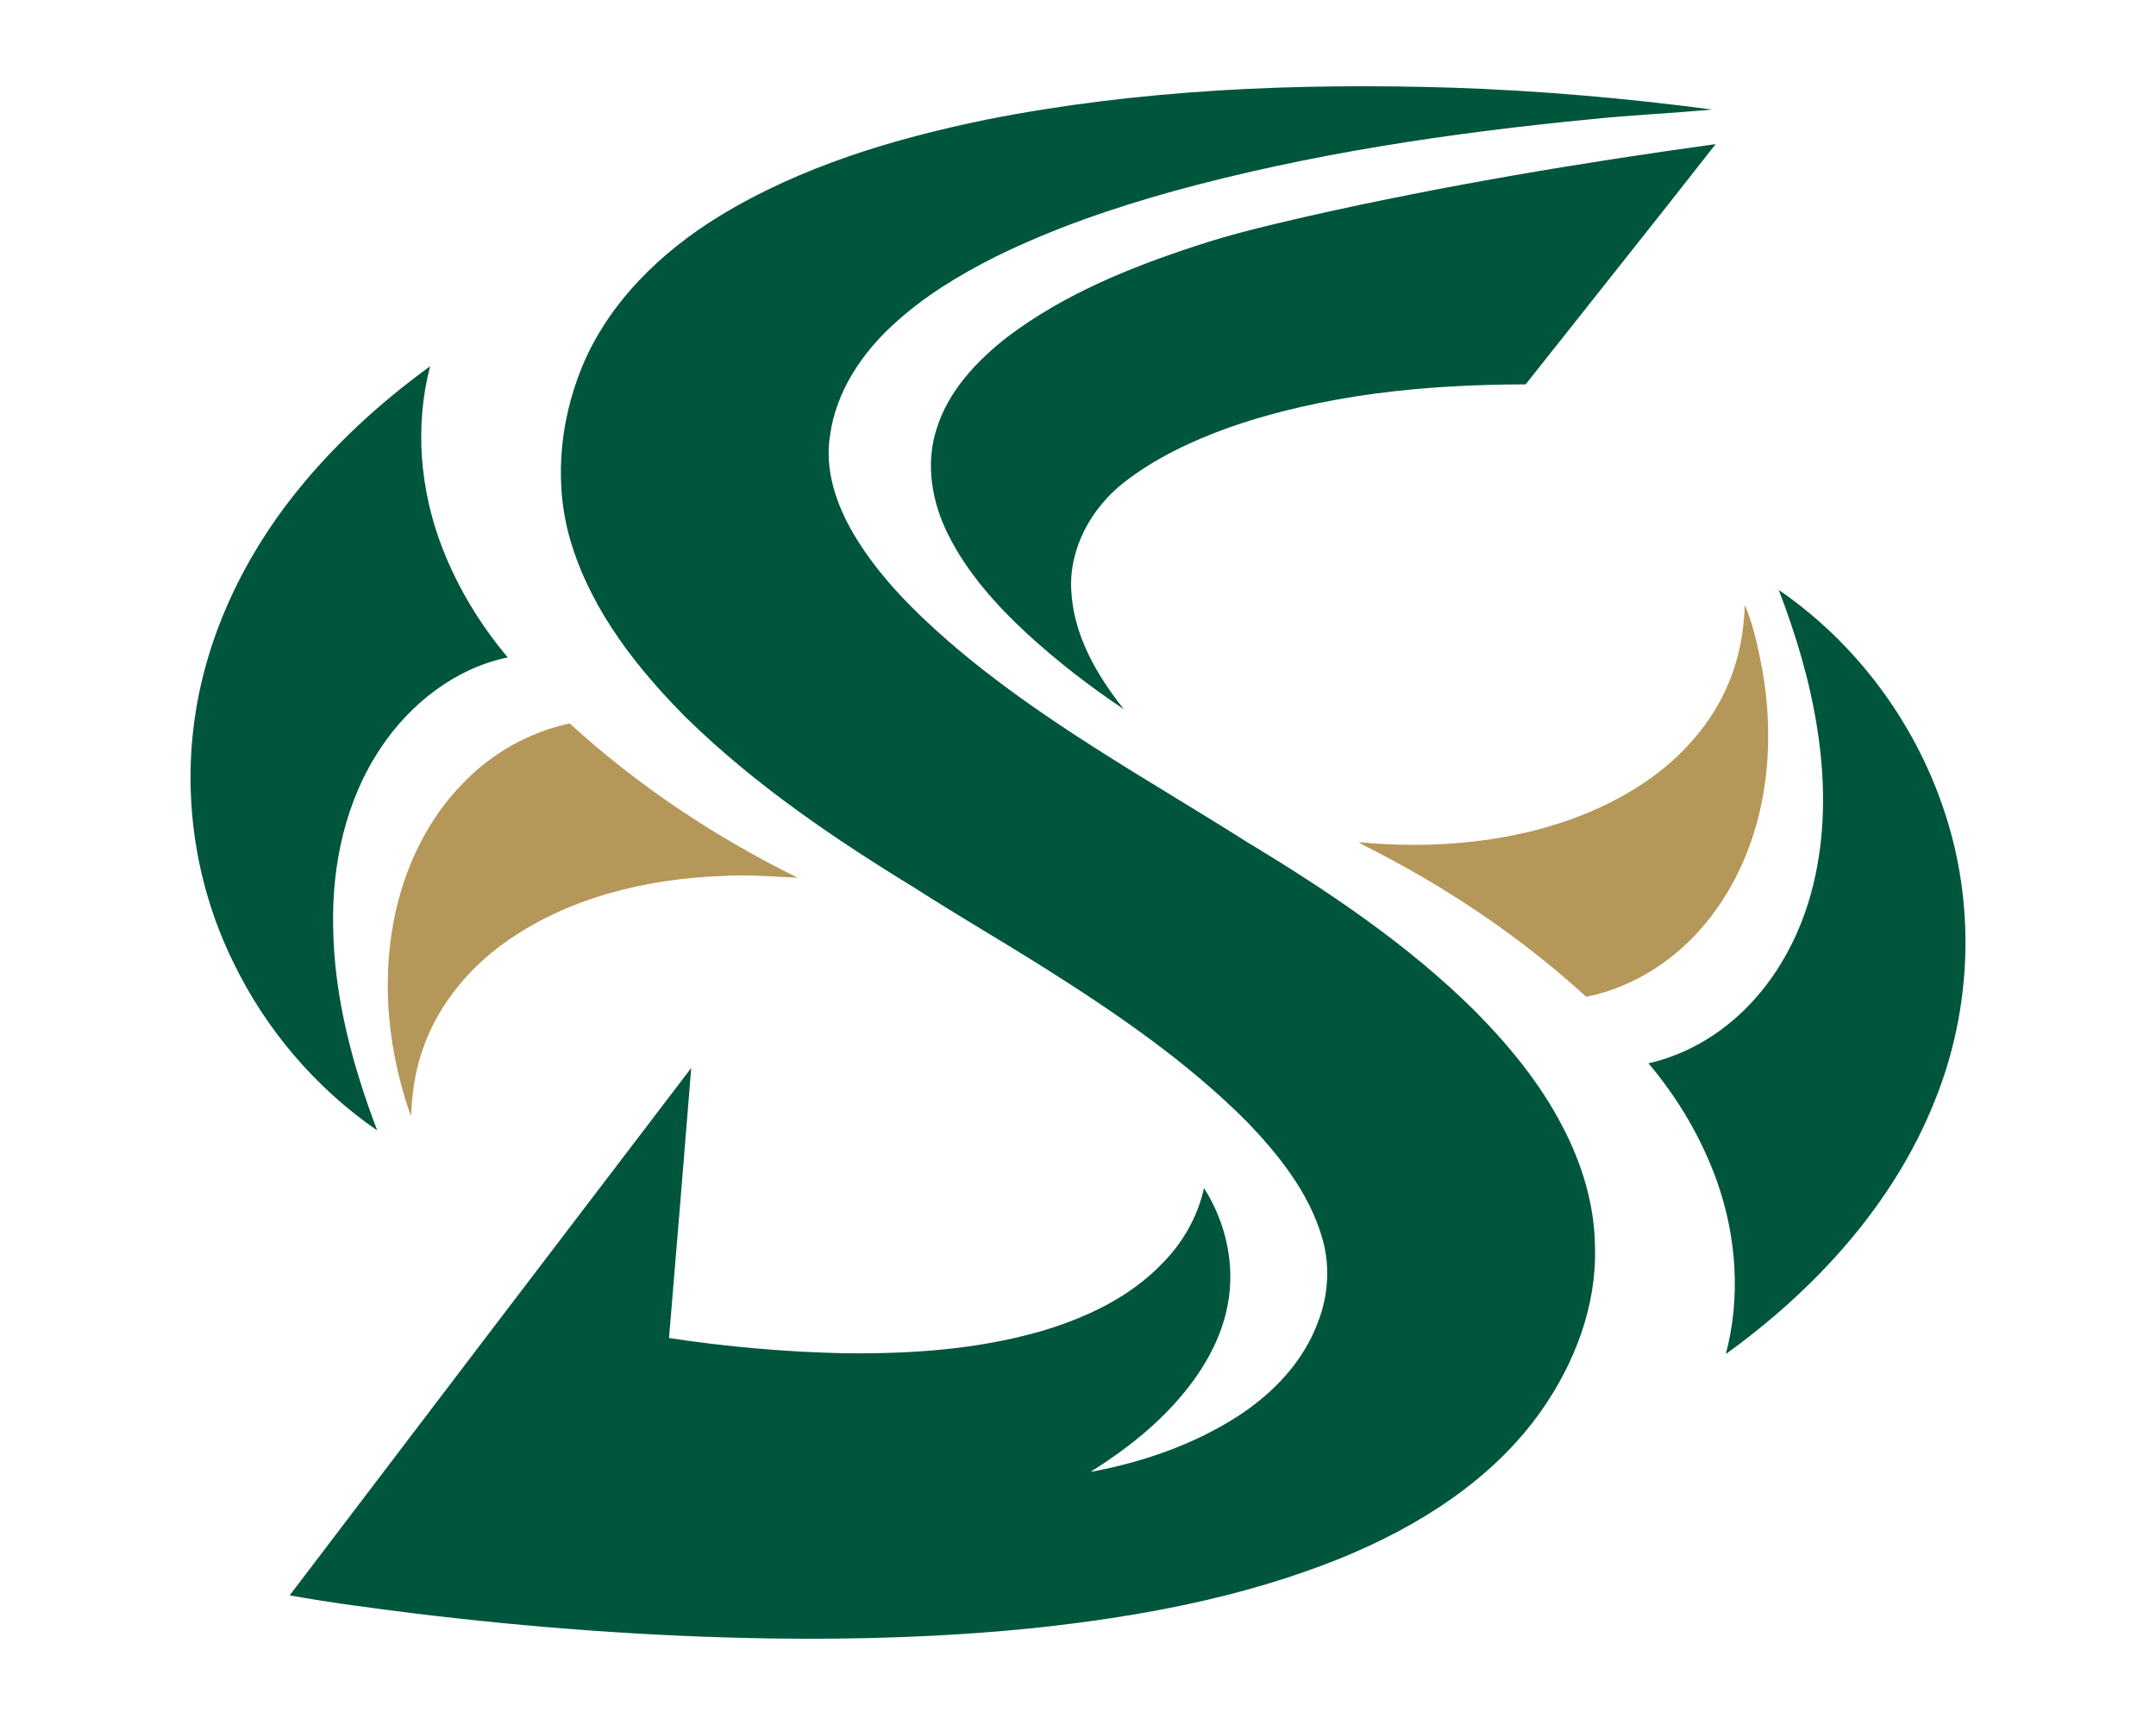 <?xml version="1.0" encoding="UTF-8"?>
<!DOCTYPE svg PUBLIC "-//W3C//DTD SVG 1.1//EN" "http://www.w3.org/Graphics/SVG/1.1/DTD/svg11.dtd">
<!-- Creator: CorelDRAW -->
<svg xmlns="http://www.w3.org/2000/svg" xml:space="preserve" width="2000px" height="1600px" version="1.1" style="shape-rendering:geometricPrecision; text-rendering:geometricPrecision; image-rendering:optimizeQuality; fill-rule:evenodd; clip-rule:evenodd"
viewBox="0 0 2000 1600"
 xmlns:xlink="http://www.w3.org/1999/xlink">
 <defs>
  <style type="text/css">
   <![CDATA[
    .fil0 {fill:#00563C;fill-rule:nonzero}
    .fil1 {fill:#B5975A;fill-rule:nonzero}
   ]]>
  </style>
 </defs>
 <g id="Capa_x0020_1">
  <g id="Sacramento_x0020_State_x0020_Hornets.cdr">
   <path class="fil0" d="M915.27 110.89c141.71,-27.97 286.92,-33.98 431.02,-29.6 80.91,2.67 161.66,9.74 241.92,20.31 -37.22,3.47 -74.65,5.05 -111.87,8.94 -130.47,12.66 -260.8,31.94 -387.4,66.64 -56.67,15.76 -112.64,34.93 -165.49,60.96 -33.47,16.87 -65.94,36.48 -93.66,61.88 -29.99,27.05 -54.16,62.88 -59.77,103.56 -5.31,31.99 5.7,64.23 21.74,91.6 23.06,38.85 55.37,71.25 89.3,100.68 84.23,72.74 182.39,126.07 275.98,185.31 75.16,45.43 148.89,94.73 211.43,156.84 31.4,31.78 60.19,66.75 80.84,106.55 18.22,34.7 30.06,73.36 30.27,112.76 1.48,54.07 -18.8,106.85 -49.46,150.73 -45.43,64.73 -114.92,108.17 -187.16,137.56 -90.6,36.45 -187.53,54.25 -284.3,64.5 -81.61,8.34 -163.75,10.82 -245.75,9.59 -109.84,-1.78 -219.59,-9.94 -328.64,-23.22 -38.61,-4.87 -77.25,-9.85 -115.56,-16.73 124.02,-163.18 248.14,-326.28 372.51,-489.19 -6.68,83.53 -13.65,167.02 -20.61,250.52 53.75,8.07 108.01,12.98 162.34,14.1 61.24,0.76 123.19,-3.36 182.32,-20.31 41.6,-12.26 82.67,-31.36 113.01,-63.11 18.98,-19.1 32.82,-43.39 38.59,-69.76 20.28,31.66 29.14,71.1 22,108.26 -5.56,29.69 -20.52,56.9 -39.45,80.15 -24.27,30.22 -55.21,54.33 -87.85,74.86 48.47,-8.99 96.17,-25.38 137.7,-52.33 32.04,-20.91 59.92,-50.18 73.29,-86.57 9.83,-25.03 11.52,-53.2 3.71,-79.02 -12.28,-41.39 -39.89,-76.02 -69.35,-106.68 -55.83,-56.09 -121.61,-101.01 -188.32,-143.1 -39.42,-24.9 -79.87,-48.14 -119.06,-73.38 -75.44,-46.08 -149.24,-96.1 -212.63,-158.12 -45.45,-45.55 -86.8,-98.02 -106.37,-160.21 -17.08,-53.65 -12.03,-112.85 9,-164.65 24.61,-60.24 73.31,-107.41 128.05,-140.9 75.59,-46.03 161.53,-71.73 247.68,-89.42zm734.78 436.28c71.34,48.95 125.76,121.86 153.14,203.89 29.5,86.78 26.17,183.8 -7.93,268.77 -38.17,96.63 -110.93,175.94 -194.32,236.11 13.98,-52.57 9.9,-109 -8.14,-160.09 -14.3,-40 -36.2,-77.23 -63.62,-109.6 38.24,-8.6 72.76,-30.46 98.62,-59.66 28.72,-32.11 47.33,-72.43 56.18,-114.39 9.65,-44.87 8.84,-91.46 1.74,-136.63 -6.83,-44.01 -19.77,-86.87 -35.67,-128.4zm-1376.32 -89.38c35.91,-45.03 78.74,-84.27 125.28,-118.09 -14.49,55.42 -9.39,114.96 11.17,168.16 14.35,37.06 35.19,71.57 60.84,101.89 -48.55,10.08 -90.2,42.69 -117.44,83.39 -32.98,48.83 -45.91,108.98 -44.52,167.32 0.95,64.64 17.96,127.94 40.84,188.04 -57.14,-39.33 -103.65,-93.94 -133.72,-156.43 -33.26,-67.79 -45.96,-145.37 -36.29,-220.23 9.94,-78.48 44.75,-152.49 93.84,-214.05zm940.26 -257.39c124.74,-28.09 250.92,-49.27 377.54,-66.72 -58.36,74.58 -117.56,148.54 -176.29,222.85 -93.08,0.09 -187.49,9.34 -275.82,40.24 -34.37,12.44 -68.02,28.23 -96.95,50.85 -30.06,23.57 -50.85,60.86 -48.72,99.73 1.88,41.42 23.5,78.74 48.72,110.44 -31.33,-20.92 -61.26,-44.01 -89.07,-69.46 -29.2,-26.96 -56.39,-57.23 -74.15,-93.08 -14.71,-29.55 -20.81,-64.57 -10.7,-96.58 10.77,-35.7 37.38,-63.97 66.24,-86.36 52.15,-39.38 113.48,-64.32 175.2,-84.44 34.05,-11.36 69.07,-19.35 104,-27.47z"/>
   <path class="fil1" d="M1618.51 561.03c8.57,20 12.79,41.67 16.82,62.99 8.49,50.95 6.52,104.26 -9.92,153.46 -13.58,40.77 -37.29,78.69 -70.46,106.34 -23.99,20.05 -52.77,34.56 -83.48,40.75 -61.79,-56.48 -132.14,-103.33 -206.89,-140.83 -1.43,-0.86 -2.8,-1.71 -4.17,-2.62 51.92,5.01 104.76,2.76 155.66,-9.04 39.5,-9.29 77.9,-24.59 111.42,-47.65 33.03,-22.71 60.86,-53.93 76.21,-91.2 9.59,-22.83 14.14,-47.52 14.81,-72.2zm-1188.21 164.61c26.47,-27.26 60.96,-46.75 98.2,-54.59 63.05,57.55 134.83,105.34 211.39,143.01 -23.44,-0.86 -46.87,-3.18 -70.3,-1.55 -70.9,2.71 -143.47,20.25 -201.79,62.11 -35.6,25.57 -64.34,61.7 -77.37,103.86 -5.91,18.33 -8.2,37.57 -9.2,56.74 -20.53,-57.43 -27.42,-120.41 -16.11,-180.6 9.14,-47.86 30.58,-94.17 65.18,-128.98z"/>
  </g>
 </g>
</svg>

